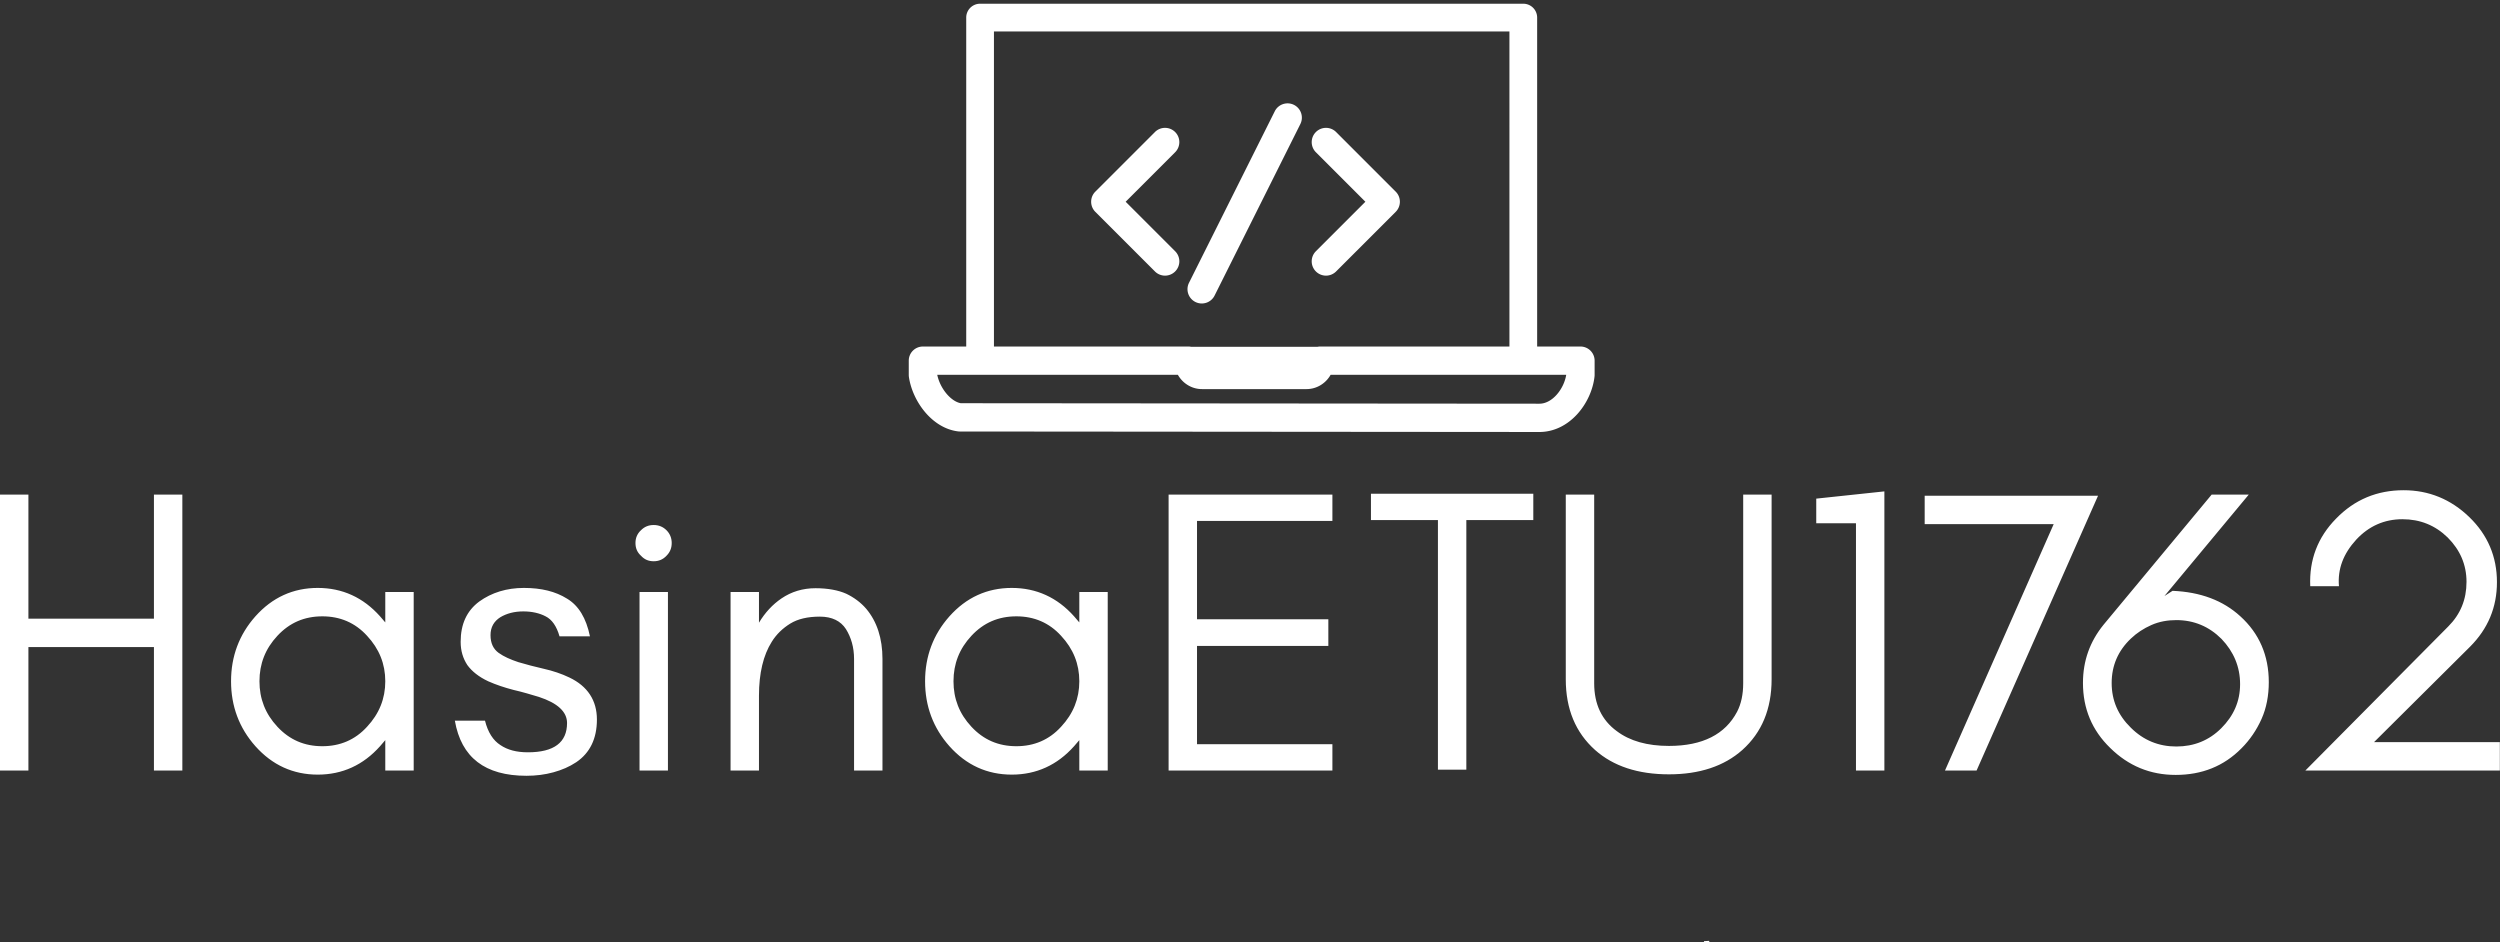 <svg data-v-423bf9ae="" xmlns="http://www.w3.org/2000/svg" viewBox="0 0 525.259 198" class="iconAboveSlogan"><rect x="0" y="0" width="525.259" height="198" fill="#333333" stroke="none"/><!----><!----><!----><g data-v-423bf9ae="" id="3ec23a24-4e11-4163-978f-0a0b82418fc8" fill="white" transform="matrix(6.091,0,0,6.091,-6.396,80.888)"><path d="M2.03 13.30L2.03 9.04L6.36 9.04L6.36 13.30L7.34 13.30L7.34 3.78L6.36 3.78L6.36 8.06L2.03 8.06L2.03 3.78L1.05 3.78L1.05 13.30ZM14.34 10.22C14.34 10.82 14.13 11.34 13.71 11.79C13.30 12.24 12.78 12.46 12.17 12.46C11.55 12.46 11.04 12.24 10.62 11.79C10.20 11.34 10.00 10.82 10.00 10.22C10.00 9.62 10.20 9.10 10.62 8.65C11.04 8.20 11.55 7.98 12.17 7.98C12.78 7.98 13.30 8.20 13.71 8.65C14.13 9.10 14.34 9.62 14.34 10.22ZM15.32 13.30L15.32 7.14L14.34 7.14L14.34 8.19C14.28 8.12 14.22 8.05 14.16 7.98C13.58 7.33 12.86 7.00 12.01 7.00C11.16 7.00 10.44 7.33 9.86 7.98C9.30 8.61 9.02 9.36 9.02 10.22C9.02 11.08 9.30 11.83 9.86 12.46C10.44 13.11 11.16 13.44 12.01 13.44C12.86 13.44 13.58 13.11 14.16 12.46C14.22 12.39 14.28 12.32 14.34 12.25L14.34 13.30ZM18.31 12.42C18.06 12.26 17.88 11.98 17.78 11.58L16.74 11.58C16.96 12.85 17.78 13.48 19.21 13.48C19.54 13.48 19.85 13.44 20.14 13.36C20.43 13.28 20.69 13.17 20.93 13.01C21.40 12.69 21.64 12.20 21.64 11.54C21.64 10.88 21.32 10.39 20.69 10.09C20.42 9.96 20.12 9.86 19.81 9.79C19.50 9.72 19.20 9.64 18.93 9.56C18.66 9.47 18.43 9.37 18.25 9.24C18.07 9.11 17.97 8.91 17.97 8.63C17.97 8.35 18.09 8.15 18.31 8.01C18.53 7.88 18.79 7.81 19.10 7.81C19.40 7.81 19.66 7.87 19.87 7.98C20.09 8.09 20.25 8.32 20.35 8.67L21.40 8.67C21.27 8.04 21.01 7.61 20.61 7.37C20.21 7.12 19.72 7.00 19.12 7.00C18.53 7.00 18.01 7.16 17.58 7.47C17.15 7.79 16.94 8.25 16.94 8.86C16.94 9.17 17.02 9.43 17.17 9.66C17.33 9.88 17.57 10.07 17.89 10.22C18.16 10.34 18.46 10.44 18.77 10.52C19.08 10.59 19.37 10.68 19.64 10.76C20.28 10.97 20.61 11.27 20.61 11.66C20.61 12.33 20.16 12.67 19.26 12.67C18.87 12.67 18.56 12.59 18.31 12.42ZM24.04 5.01C23.92 4.89 23.77 4.83 23.60 4.83C23.42 4.83 23.28 4.89 23.16 5.01C23.03 5.13 22.97 5.28 22.97 5.45C22.97 5.63 23.03 5.77 23.16 5.89C23.28 6.02 23.42 6.08 23.60 6.08C23.77 6.08 23.92 6.02 24.04 5.89C24.16 5.77 24.22 5.63 24.22 5.45C24.22 5.28 24.16 5.13 24.04 5.01ZM24.09 13.30L24.09 7.14L23.11 7.14L23.11 13.30ZM30.51 13.30L31.49 13.30L31.49 9.45C31.49 8.74 31.30 8.16 30.93 7.72C30.74 7.50 30.51 7.33 30.24 7.20C29.97 7.08 29.61 7.01 29.18 7.01C28.74 7.01 28.35 7.13 28.01 7.36C27.70 7.57 27.44 7.85 27.23 8.20L27.23 7.14L26.25 7.14L26.25 13.30L27.23 13.30L27.23 10.72C27.23 9.94 27.38 9.32 27.67 8.86C27.83 8.60 28.05 8.39 28.31 8.23C28.57 8.07 28.91 7.99 29.33 7.99C29.75 7.99 30.05 8.14 30.23 8.42C30.41 8.71 30.51 9.05 30.51 9.45ZM38.28 10.22C38.28 10.82 38.07 11.34 37.65 11.79C37.24 12.24 36.72 12.46 36.11 12.46C35.49 12.46 34.98 12.24 34.56 11.79C34.14 11.34 33.94 10.82 33.94 10.22C33.94 9.62 34.14 9.10 34.56 8.65C34.98 8.20 35.49 7.98 36.11 7.98C36.72 7.98 37.24 8.20 37.65 8.65C38.07 9.10 38.28 9.62 38.28 10.22ZM39.26 13.30L39.26 7.14L38.28 7.14L38.28 8.19C38.22 8.12 38.16 8.05 38.10 7.98C37.52 7.33 36.80 7.00 35.95 7.00C35.10 7.00 34.38 7.33 33.80 7.98C33.24 8.61 32.96 9.36 32.96 10.22C32.96 11.08 33.24 11.83 33.80 12.46C34.38 13.11 35.10 13.44 35.95 13.44C36.80 13.44 37.52 13.11 38.10 12.46C38.16 12.39 38.22 12.32 38.28 12.25L38.28 13.30ZM47.01 13.30L47.01 12.39L42.34 12.39L42.34 9.00L46.87 9.00L46.87 8.08L42.34 8.08L42.34 4.69L47.01 4.69L47.01 3.78L41.36 3.78L41.36 13.30ZM48.34 4.66L50.65 4.66L50.65 13.27L51.63 13.27L51.63 4.66L53.94 4.66L53.94 3.75L51.63 3.75L50.65 3.75L48.34 3.75ZM62.16 10.15L62.16 3.78L61.18 3.78L61.18 10.29C61.18 10.67 61.11 11.00 60.97 11.27C60.56 12.05 59.78 12.45 58.62 12.45C57.87 12.45 57.27 12.28 56.82 11.94C56.30 11.56 56.04 11.01 56.04 10.29L56.04 3.78L55.06 3.78L55.06 10.15C55.06 11.18 55.40 11.99 56.07 12.59C56.70 13.15 57.55 13.43 58.62 13.43C59.67 13.43 60.52 13.15 61.15 12.59C61.82 11.99 62.16 11.18 62.16 10.15ZM65.07 13.30L66.05 13.30L66.05 3.67L63.70 3.92L63.70 4.77L65.07 4.77ZM69.23 13.30L73.42 3.82L67.44 3.82L67.44 4.80L71.89 4.80L68.14 13.30ZM76.12 8.11C76.73 8.11 77.25 8.33 77.68 8.76C78.10 9.20 78.32 9.72 78.32 10.32C78.32 10.91 78.10 11.41 77.67 11.84C77.25 12.26 76.73 12.47 76.12 12.47C75.52 12.47 74.99 12.26 74.55 11.82C74.11 11.39 73.89 10.88 73.89 10.28C73.89 9.68 74.11 9.17 74.55 8.75C74.76 8.55 74.99 8.40 75.26 8.28C75.53 8.16 75.82 8.11 76.12 8.11ZM79.31 10.25C79.31 9.33 78.98 8.57 78.33 7.98C77.73 7.43 76.95 7.14 75.99 7.10L75.71 7.28L78.62 3.78L77.34 3.78L73.61 8.27C73.14 8.85 72.90 9.51 72.90 10.28C72.90 11.16 73.21 11.91 73.84 12.52C74.47 13.14 75.22 13.45 76.10 13.45C77.00 13.45 77.76 13.15 78.37 12.53C78.66 12.24 78.89 11.90 79.06 11.52C79.23 11.14 79.31 10.71 79.31 10.25ZM80.57 13.30L87.28 13.30L87.28 12.32L82.94 12.32L86.25 9.03C86.87 8.41 87.18 7.67 87.18 6.80C87.18 5.92 86.86 5.17 86.23 4.56C85.59 3.94 84.83 3.63 83.96 3.63C83.05 3.63 82.27 3.95 81.63 4.61C81.00 5.25 80.70 6.03 80.74 6.94L81.73 6.94C81.68 6.35 81.88 5.82 82.33 5.33C82.76 4.87 83.29 4.63 83.92 4.63C84.53 4.63 85.05 4.84 85.48 5.26C85.91 5.69 86.13 6.20 86.13 6.79C86.13 7.40 85.92 7.91 85.50 8.33Z"></path></g><!----><g data-v-423bf9ae="" id="035d2531-3713-4a2f-95d9-27fe5d3d1c66" transform="matrix(1.441,0,0,1.441,190.934,-26.292)" stroke="none" fill="white"><path d="M97.938 68.771h-6.316V20.81a2.022 2.022 0 0 0-2.021-2.021H10.399a2.022 2.022 0 0 0-2.021 2.021v47.961H2.062A2.062 2.062 0 0 0 0 70.832v2.084c0 .103.008.204.022.306.527 3.521 3.348 7.447 7.159 7.922.083.01.169.017.252.017l84.51.071h.003c4.404 0 7.604-4.197 8.041-8.085.009-.075.013-.152.013-.23v-2.084a2.062 2.062 0 0 0-2.062-2.062zM12.42 22.831h75.16V68.77H59.985c-.133 0-.262.016-.386.04H41.16a2.07 2.07 0 0 0-.396-.04H12.42V22.831zm79.528 54.276l-84.362-.071c-1.461-.261-3.024-2.16-3.434-4.143h35.086c.702 1.246 2.017 2.085 3.519 2.085H57.99c1.502 0 2.816-.839 3.52-2.085h34.35c-.322 2.033-2.006 4.214-3.912 4.214zM38.84 37.498a2.083 2.083 0 0 0-2.947 0l-8.689 8.689a2.085 2.085 0 0 0 0 2.948l8.689 8.688a2.08 2.08 0 0 0 2.948 0 2.083 2.083 0 0 0 0-2.947l-7.216-7.215 7.216-7.216a2.084 2.084 0 0 0-.001-2.947zm20.521 20.325a2.081 2.081 0 0 0 2.948 0l8.688-8.688a2.085 2.085 0 0 0 0-2.948l-8.688-8.689a2.083 2.083 0 1 0-2.947 2.947l7.215 7.216-7.215 7.215a2.083 2.083 0 0 0-.001 2.947zm-17.568 4.452a2.085 2.085 0 0 0 2.797-.932l12.506-25.011a2.083 2.083 0 0 0-.933-2.796 2.087 2.087 0 0 0-2.797.932L40.861 59.479a2.083 2.083 0 0 0 .932 2.796z"></path></g><!----><g data-v-423bf9ae="" id="ad59584d-940e-4cab-88ca-5b23f95dfa90" fill="white" transform="matrix(2.275,0,0,2.275,65.544,191.189)"><path d="M0.96 3.64L0.38 3.64L0.39 3.08L3.90 3.08L3.90 3.64L3.67 3.64L3.67 3.64Q3.12 3.64 2.95 3.73L2.95 3.73L2.95 3.73Q2.82 3.81 2.82 4.28L2.82 4.28L2.82 11.22L2.82 11.22Q2.82 11.68 2.93 11.77L2.93 11.77L2.93 11.77Q3.04 11.87 3.57 11.87L3.57 11.87L4.12 11.87L4.13 12.41L0.55 12.41L0.53 11.87L0.90 11.87L0.90 11.87Q1.46 11.87 1.57 11.77L1.57 11.77L1.57 11.77Q1.68 11.67 1.68 11.25L1.68 11.25L1.68 4.14L1.68 4.14Q1.68 3.77 1.58 3.71L1.58 3.71L1.58 3.71Q1.47 3.64 0.96 3.64L0.96 3.64ZM12.15 5.35L11.65 5.33L11.65 5.33Q11.77 4.17 11.85 3.08L11.85 3.08L19.93 3.08L19.93 3.08Q19.85 4.13 19.82 4.53L19.82 4.53L19.82 4.53Q19.78 5.26 19.76 5.32L19.76 5.32L19.26 5.30L19.26 5.30Q19.35 4.34 19.35 4.16L19.35 4.16L19.35 4.16Q19.35 3.88 19.20 3.79L19.20 3.79L19.20 3.79Q19.03 3.69 18.63 3.69L18.63 3.69L17.02 3.69L17.02 3.69Q16.52 3.69 16.39 3.79L16.39 3.79L16.39 3.79Q16.30 3.87 16.29 4.36L16.29 4.36L16.29 11.22L16.29 11.22Q16.29 11.66 16.43 11.76L16.43 11.76L16.43 11.76Q16.59 11.87 17.10 11.87L17.10 11.87L17.66 11.87L17.68 12.41L13.99 12.40L13.99 11.87L14.21 11.87L14.21 11.87Q14.88 11.87 15.02 11.79L15.02 11.79L15.02 11.79Q15.16 11.70 15.16 11.28L15.16 11.28L15.16 4.48L15.16 4.48Q15.16 3.92 15.06 3.80L15.06 3.80L15.06 3.80Q14.96 3.69 14.54 3.69L14.54 3.69L13.07 3.69L13.07 3.69Q12.89 3.69 12.82 3.71L12.82 3.71L12.82 3.71Q12.75 3.72 12.64 3.72L12.64 3.72L12.64 3.72Q12.61 3.72 12.50 3.79L12.50 3.79L12.50 3.79Q12.41 3.84 12.39 3.86L12.39 3.86L12.39 3.86Q12.36 3.88 12.32 3.99L12.32 3.99L12.32 3.99Q12.29 4.05 12.26 4.14L12.26 4.14L12.26 4.14Q12.24 4.21 12.22 4.36L12.22 4.36L12.22 4.36Q12.19 4.59 12.19 4.61L12.19 4.61L12.19 4.61Q12.19 4.80 12.17 4.95L12.17 4.95L12.17 4.95Q12.17 5.02 12.17 5.15L12.17 5.15L12.17 5.15Q12.16 5.29 12.15 5.35L12.15 5.35ZM28.05 3.64L27.67 3.64L27.67 3.08L31.04 3.08L31.05 3.64L30.52 3.64L30.52 3.64Q30.08 3.64 29.93 3.73L29.93 3.73L29.93 3.73Q29.76 3.83 29.76 4.16L29.76 4.16L29.76 9.33L29.76 9.33Q29.76 9.63 29.79 9.78L29.79 9.78L29.79 9.78Q29.83 10.01 30.00 10.41L30.00 10.41L30.00 10.41Q30.17 10.80 30.46 11.09L30.46 11.09L30.46 11.09Q30.77 11.40 31.33 11.63L31.33 11.63L31.33 11.63Q31.90 11.85 32.68 11.85L32.68 11.85L32.68 11.85Q33.54 11.85 34.08 11.67L34.08 11.67L34.08 11.67Q34.64 11.48 34.95 11.22L34.95 11.22L34.95 11.22Q35.26 10.96 35.40 10.49L35.40 10.49L35.40 10.49Q35.57 9.95 35.58 9.66L35.58 9.66L35.58 9.66Q35.61 9.18 35.62 8.67L35.62 8.67L35.62 4.14L35.62 4.14Q35.62 3.81 35.47 3.72L35.47 3.72L35.47 3.72Q35.32 3.64 34.84 3.64L34.84 3.64L34.35 3.64L34.38 3.08L37.01 3.08L37.01 3.64L36.82 3.64L36.82 3.64Q36.50 3.64 36.38 3.75L36.38 3.75L36.38 3.75Q36.27 3.86 36.27 4.25L36.27 4.25L36.27 9.22L36.27 9.22Q36.27 12.67 32.68 12.67L32.68 12.67L32.68 12.67Q30.52 12.67 29.57 11.76L29.57 11.76L29.57 11.76Q28.63 10.86 28.63 9.41L28.63 9.41L28.63 4.14L28.63 4.14Q28.63 3.81 28.53 3.72L28.53 3.72L28.53 3.72Q28.42 3.64 28.05 3.64L28.05 3.64ZM44.76 3.64L44.75 3.08L46.92 3.08L52.66 10.48L52.66 4.14L52.66 4.14Q52.66 3.81 52.50 3.72L52.50 3.72L52.50 3.72Q52.35 3.64 51.89 3.64L51.89 3.64L51.40 3.64L51.43 3.08L54.41 3.08L54.41 3.64L54.09 3.64L54.09 3.64Q53.62 3.64 53.47 3.75L53.47 3.75L53.47 3.75Q53.32 3.86 53.32 4.25L53.32 4.25L53.32 12.32L53.32 12.47L53.32 12.47Q53.32 12.52 53.31 12.57L53.31 12.57L53.31 12.57Q53.29 12.61 53.26 12.64L53.26 12.64L53.26 12.64Q53.25 12.65 53.19 12.65L53.19 12.65L53.00 12.65L52.94 12.65L52.91 12.65L52.88 12.64L52.88 12.64Q52.86 12.64 52.84 12.63L52.84 12.63L52.84 12.63Q52.83 12.61 52.83 12.60L52.83 12.60L52.83 12.60Q52.83 12.58 52.81 12.57L52.81 12.57L52.81 12.57Q52.79 12.54 52.76 12.50L52.76 12.50L52.76 12.50Q52.75 12.48 52.73 12.45L52.73 12.45L52.73 12.45Q52.71 12.41 52.69 12.40L52.69 12.40L46.59 4.56L46.66 11.22L46.66 11.22Q46.66 11.67 46.82 11.77L46.82 11.77L46.82 11.77Q46.98 11.87 47.69 11.87L47.69 11.87L47.93 11.87L47.93 12.41L44.99 12.41L44.99 11.87L45.41 11.87L45.41 11.87Q45.79 11.87 45.90 11.76L45.90 11.76L45.90 11.76Q45.99 11.66 46.00 11.25L46.00 11.25L46.00 3.80L45.86 3.64L44.76 3.64ZM62.73 3.64L62.15 3.64L62.16 3.08L65.67 3.08L65.67 3.64L65.44 3.64L65.44 3.64Q64.89 3.64 64.72 3.73L64.72 3.73L64.72 3.73Q64.59 3.81 64.59 4.28L64.59 4.28L64.59 11.22L64.59 11.22Q64.59 11.68 64.70 11.77L64.70 11.77L64.70 11.77Q64.80 11.87 65.34 11.87L65.34 11.87L65.88 11.87L65.90 12.41L62.32 12.41L62.30 11.87L62.67 11.87L62.67 11.87Q63.23 11.87 63.34 11.77L63.34 11.77L63.34 11.77Q63.45 11.67 63.45 11.25L63.45 11.25L63.45 4.14L63.45 4.14Q63.45 3.77 63.35 3.71L63.35 3.71L63.35 3.71Q63.24 3.64 62.73 3.64L62.73 3.64ZM74.13 3.64L73.64 3.64L73.64 3.08L77.15 3.08L77.14 3.64L76.40 3.64L76.40 3.64Q76.06 3.64 76.06 3.82L76.06 3.82L76.06 3.82Q76.06 3.98 76.25 4.48L76.25 4.48L78.86 10.94L81.80 4.18L81.80 4.18Q81.87 3.97 81.87 3.92L81.87 3.92L81.87 3.92Q81.87 3.79 81.77 3.74L81.77 3.74L81.77 3.74Q81.68 3.68 81.53 3.65L81.53 3.65L81.53 3.65Q81.45 3.64 81.18 3.64L81.18 3.64L80.74 3.64L80.71 3.08L83.55 3.08L83.52 3.64L83.12 3.64L83.12 3.64Q82.80 3.64 82.64 3.83L82.64 3.83L82.64 3.83Q82.56 3.93 82.09 4.94L82.09 4.94L82.09 4.94Q81.88 5.46 81.81 5.57L81.81 5.57L78.68 12.63L78.44 12.63L75.20 4.73L75.20 4.73Q74.87 3.93 74.73 3.79L74.73 3.79L74.73 3.79Q74.57 3.63 74.13 3.64L74.13 3.64ZM91.30 3.64L91.29 3.08L98.50 3.08L98.50 3.08Q98.51 4.14 98.57 5.28L98.57 5.28L98.02 5.30L98.02 5.30Q98.01 4.66 97.95 4.25L97.95 4.25L97.95 4.25Q97.91 3.89 97.86 3.80L97.86 3.80L97.86 3.80Q97.80 3.71 97.69 3.69L97.69 3.69L97.69 3.69Q97.59 3.68 97.00 3.68L97.00 3.68L94.62 3.68L94.62 3.68Q94.08 3.68 93.93 3.77L93.93 3.77L93.93 3.77Q93.81 3.86 93.81 4.33L93.81 4.33L93.81 6.28L93.81 6.28Q93.81 6.69 93.86 6.76L93.86 6.76L93.86 6.76Q93.93 6.84 94.27 6.84L94.27 6.84L96.39 6.84L96.39 6.84Q96.75 6.84 96.83 6.73L96.83 6.73L96.83 6.73Q96.91 6.63 96.92 6.14L96.92 6.14L96.92 5.61L97.43 5.63L97.43 8.97L96.92 8.97L96.92 8.24L96.92 8.24Q96.92 7.66 96.84 7.57L96.84 7.57L96.84 7.57Q96.76 7.46 96.41 7.46L96.41 7.46L94.32 7.46L94.32 7.46Q93.98 7.46 93.90 7.54L93.90 7.54L93.90 7.54Q93.81 7.63 93.81 7.89L93.81 7.89L93.81 11.20L93.81 11.20Q93.81 11.57 93.90 11.67L93.90 11.67L93.90 11.67Q93.98 11.77 94.25 11.77L94.25 11.77L94.25 11.77Q97.17 11.75 97.70 11.69L97.70 11.69L97.70 11.69Q98.22 11.63 98.30 11.38L98.30 11.38L98.31 11.36L98.31 11.35L98.54 10.17L99.02 10.25L98.67 12.41L91.57 12.41L91.57 11.87L91.94 11.87L91.94 11.87Q92.50 11.87 92.58 11.80L92.58 11.80L92.58 11.80Q92.67 11.72 92.67 11.33L92.67 11.33L92.67 4.24L92.67 4.24Q92.67 3.82 92.52 3.73L92.52 3.73L92.52 3.73Q92.35 3.64 91.70 3.64L91.70 3.64L91.30 3.64ZM107.23 3.64L106.84 3.64L106.85 3.08L110.07 3.08L110.07 3.08Q111.21 3.08 111.81 3.21L111.81 3.21L111.81 3.21Q112.45 3.37 112.92 3.75L112.92 3.75L112.92 3.75Q113.92 4.57 113.92 5.71L113.92 5.71L113.92 5.71Q113.92 6.43 113.45 7.04L113.45 7.04L113.45 7.04Q112.96 7.66 111.92 7.92L111.92 7.92L114.61 11.49L114.61 11.49Q114.92 11.87 115.21 11.87L115.21 11.87L115.81 11.87L115.84 12.41L113.81 12.41L110.82 8.10L110.65 8.10L110.65 8.10Q110.61 8.10 110.55 8.11L110.55 8.11L110.55 8.11Q110.50 8.11 110.48 8.11L110.48 8.11L110.48 8.11Q109.60 8.11 109.20 8.03L109.20 8.03L109.20 11.46L109.20 11.46Q109.20 11.76 109.35 11.81L109.35 11.81L109.35 11.81Q109.47 11.87 110.17 11.87L110.17 11.87L110.89 11.87L110.86 12.41L107.13 12.41L107.13 11.87L107.45 11.87L107.45 11.87Q107.92 11.87 107.99 11.81L107.99 11.81L107.99 11.81Q108.07 11.74 108.07 11.46L108.07 11.46L108.07 4.14L108.07 4.14Q108.07 3.82 107.88 3.73L107.88 3.73L107.88 3.73Q107.65 3.64 107.23 3.64L107.23 3.64ZM109.20 4.28L109.20 7.57L109.20 7.57Q109.39 7.70 110.10 7.71L110.10 7.71L110.10 7.71Q111.37 7.71 111.95 7.27L111.95 7.27L111.95 7.27Q112.54 6.84 112.54 5.92L112.54 5.92L112.54 5.92Q112.54 4.92 111.77 4.27L111.77 4.27L111.77 4.27Q111.01 3.64 109.63 3.64L109.63 3.64L109.63 3.64Q109.38 3.64 109.29 3.75L109.29 3.75L109.29 3.75Q109.21 3.84 109.20 4.28L109.20 4.28ZM123.57 10.04L123.57 10.04L124.06 9.98L124.24 10.85L124.24 10.85Q124.35 11.33 124.42 11.41L124.42 11.41L124.42 11.41Q124.49 11.49 124.90 11.64L124.90 11.64L124.90 11.64Q125.74 11.95 126.64 11.95L126.64 11.95L126.64 11.95Q127.42 11.95 127.96 11.49L127.96 11.49L127.96 11.49Q128.50 11.04 128.50 10.26L128.50 10.26L128.50 10.26Q128.50 9.65 128.04 9.21L128.04 9.21L128.04 9.21Q127.56 8.76 126.70 8.30L126.70 8.30L126.13 7.98L126.13 7.98Q125.38 7.55 125.15 7.36L125.15 7.36L125.15 7.36Q124.79 7.08 124.48 6.59L124.48 6.59L124.48 6.59Q124.17 6.10 124.17 5.46L124.17 5.46L124.17 5.46Q124.17 4.39 125.01 3.68L125.01 3.68L125.01 3.68Q125.85 2.97 126.96 2.97L126.96 2.97L126.96 2.97Q127.24 2.97 127.59 3.04L127.59 3.04L127.59 3.04Q127.78 3.08 128.12 3.17L128.12 3.17L128.36 3.25L128.36 3.25Q128.45 3.25 128.50 3.16L128.50 3.16L128.50 3.16Q128.55 3.05 128.55 2.98L128.55 2.98L128.56 2.88L129.04 2.85L129.25 5.41L128.75 5.43L128.63 4.18L128.63 4.18Q127.88 3.62 126.72 3.62L126.72 3.62L126.72 3.62Q126.08 3.62 125.57 4.05L125.57 4.05L125.57 4.05Q125.09 4.47 125.09 5.12L125.09 5.12L125.09 5.12Q125.09 5.72 125.54 6.17L125.54 6.17L125.54 6.17Q125.97 6.60 126.84 7.08L126.84 7.08L127.61 7.50L127.61 7.50Q128.56 8.03 129.10 8.59L129.10 8.59L129.10 8.59Q129.63 9.15 129.63 9.92L129.63 9.92L129.63 9.92Q129.63 10.99 128.78 11.76L128.78 11.76L128.78 11.76Q127.91 12.54 126.45 12.54L126.45 12.54L126.45 12.54Q125.89 12.54 125.39 12.41L125.39 12.41L125.39 12.41Q124.89 12.29 124.83 12.29L124.83 12.29L124.83 12.29Q124.58 12.29 124.58 12.58L124.58 12.58L124.59 12.76L124.11 12.80L124.11 12.80Q124.05 12.41 123.57 10.04ZM138.40 3.64L137.81 3.64L137.83 3.08L141.34 3.08L141.34 3.64L141.11 3.64L141.11 3.64Q140.56 3.64 140.39 3.73L140.39 3.73L140.39 3.73Q140.25 3.81 140.25 4.28L140.25 4.28L140.25 11.22L140.25 11.22Q140.25 11.68 140.36 11.77L140.36 11.77L140.36 11.77Q140.47 11.87 141.00 11.87L141.00 11.87L141.55 11.87L141.57 12.41L137.98 12.41L137.97 11.87L138.33 11.87L138.33 11.87Q138.89 11.87 139.01 11.77L139.01 11.77L139.01 11.77Q139.12 11.67 139.12 11.25L139.12 11.25L139.12 4.14L139.12 4.14Q139.12 3.77 139.02 3.71L139.02 3.71L139.02 3.71Q138.91 3.64 138.40 3.64L138.40 3.64ZM149.58 5.35L149.08 5.33L149.08 5.33Q149.21 4.17 149.29 3.08L149.29 3.08L157.37 3.08L157.37 3.08Q157.29 4.13 157.26 4.53L157.26 4.53L157.26 4.53Q157.22 5.26 157.20 5.32L157.20 5.32L156.70 5.30L156.70 5.30Q156.78 4.34 156.78 4.16L156.78 4.16L156.78 4.16Q156.78 3.88 156.64 3.79L156.64 3.79L156.64 3.79Q156.47 3.69 156.06 3.69L156.06 3.69L154.46 3.69L154.46 3.69Q153.95 3.69 153.83 3.79L153.83 3.79L153.83 3.79Q153.73 3.87 153.73 4.36L153.73 4.36L153.73 11.22L153.73 11.22Q153.73 11.66 153.87 11.76L153.87 11.76L153.87 11.76Q154.03 11.87 154.54 11.87L154.54 11.87L155.10 11.87L155.11 12.41L151.42 12.40L151.42 11.87L151.64 11.87L151.64 11.87Q152.31 11.87 152.46 11.79L152.46 11.79L152.46 11.79Q152.60 11.70 152.60 11.28L152.60 11.28L152.60 4.48L152.60 4.48Q152.60 3.92 152.50 3.80L152.50 3.80L152.50 3.80Q152.40 3.69 151.98 3.69L151.98 3.69L150.51 3.69L150.51 3.69Q150.32 3.69 150.25 3.71L150.25 3.71L150.25 3.71Q150.19 3.72 150.08 3.72L150.08 3.72L150.08 3.72Q150.05 3.72 149.93 3.79L149.93 3.79L149.93 3.79Q149.85 3.84 149.82 3.86L149.82 3.86L149.82 3.86Q149.80 3.88 149.75 3.99L149.75 3.99L149.75 3.99Q149.73 4.05 149.70 4.14L149.70 4.14L149.70 4.14Q149.67 4.21 149.65 4.36L149.65 4.36L149.65 4.36Q149.63 4.59 149.63 4.61L149.63 4.61L149.63 4.61Q149.63 4.80 149.61 4.95L149.61 4.95L149.61 4.95Q149.61 5.02 149.60 5.15L149.60 5.15L149.60 5.15Q149.60 5.29 149.58 5.35L149.58 5.35ZM165.25 3.64L165.25 3.64L165.27 3.08L168.40 3.08L168.40 3.64L168.12 3.64L168.12 3.64Q167.67 3.64 167.56 3.66L167.56 3.66L167.56 3.66Q167.39 3.71 167.39 3.82L167.39 3.82L167.39 3.82Q167.39 3.89 167.64 4.31L167.64 4.31L169.65 7.46L172.09 3.99L172.09 3.99Q172.18 3.83 172.18 3.82L172.18 3.82L172.18 3.82Q172.18 3.64 171.27 3.64L171.27 3.64L171.05 3.64L171.04 3.08L173.58 3.08L173.58 3.64L173.51 3.64L173.51 3.64Q173.16 3.64 173.02 3.72L173.02 3.72L173.02 3.72Q172.86 3.80 172.57 4.22L172.57 4.22L169.85 8.17L169.85 11.22L169.85 11.22Q169.85 11.66 169.96 11.77L169.96 11.77L169.96 11.77Q170.05 11.87 170.67 11.87L170.67 11.87L171.30 11.87L171.28 12.41L167.35 12.41L167.36 11.87L167.92 11.87L167.92 11.87Q168.46 11.87 168.58 11.79L168.58 11.79L168.58 11.79Q168.71 11.70 168.71 11.25L168.71 11.25L168.71 8.06L166.41 4.49L166.41 4.49Q166.00 3.84 165.87 3.73L165.87 3.73L165.87 3.73Q165.76 3.64 165.25 3.64Z"></path></g></svg>